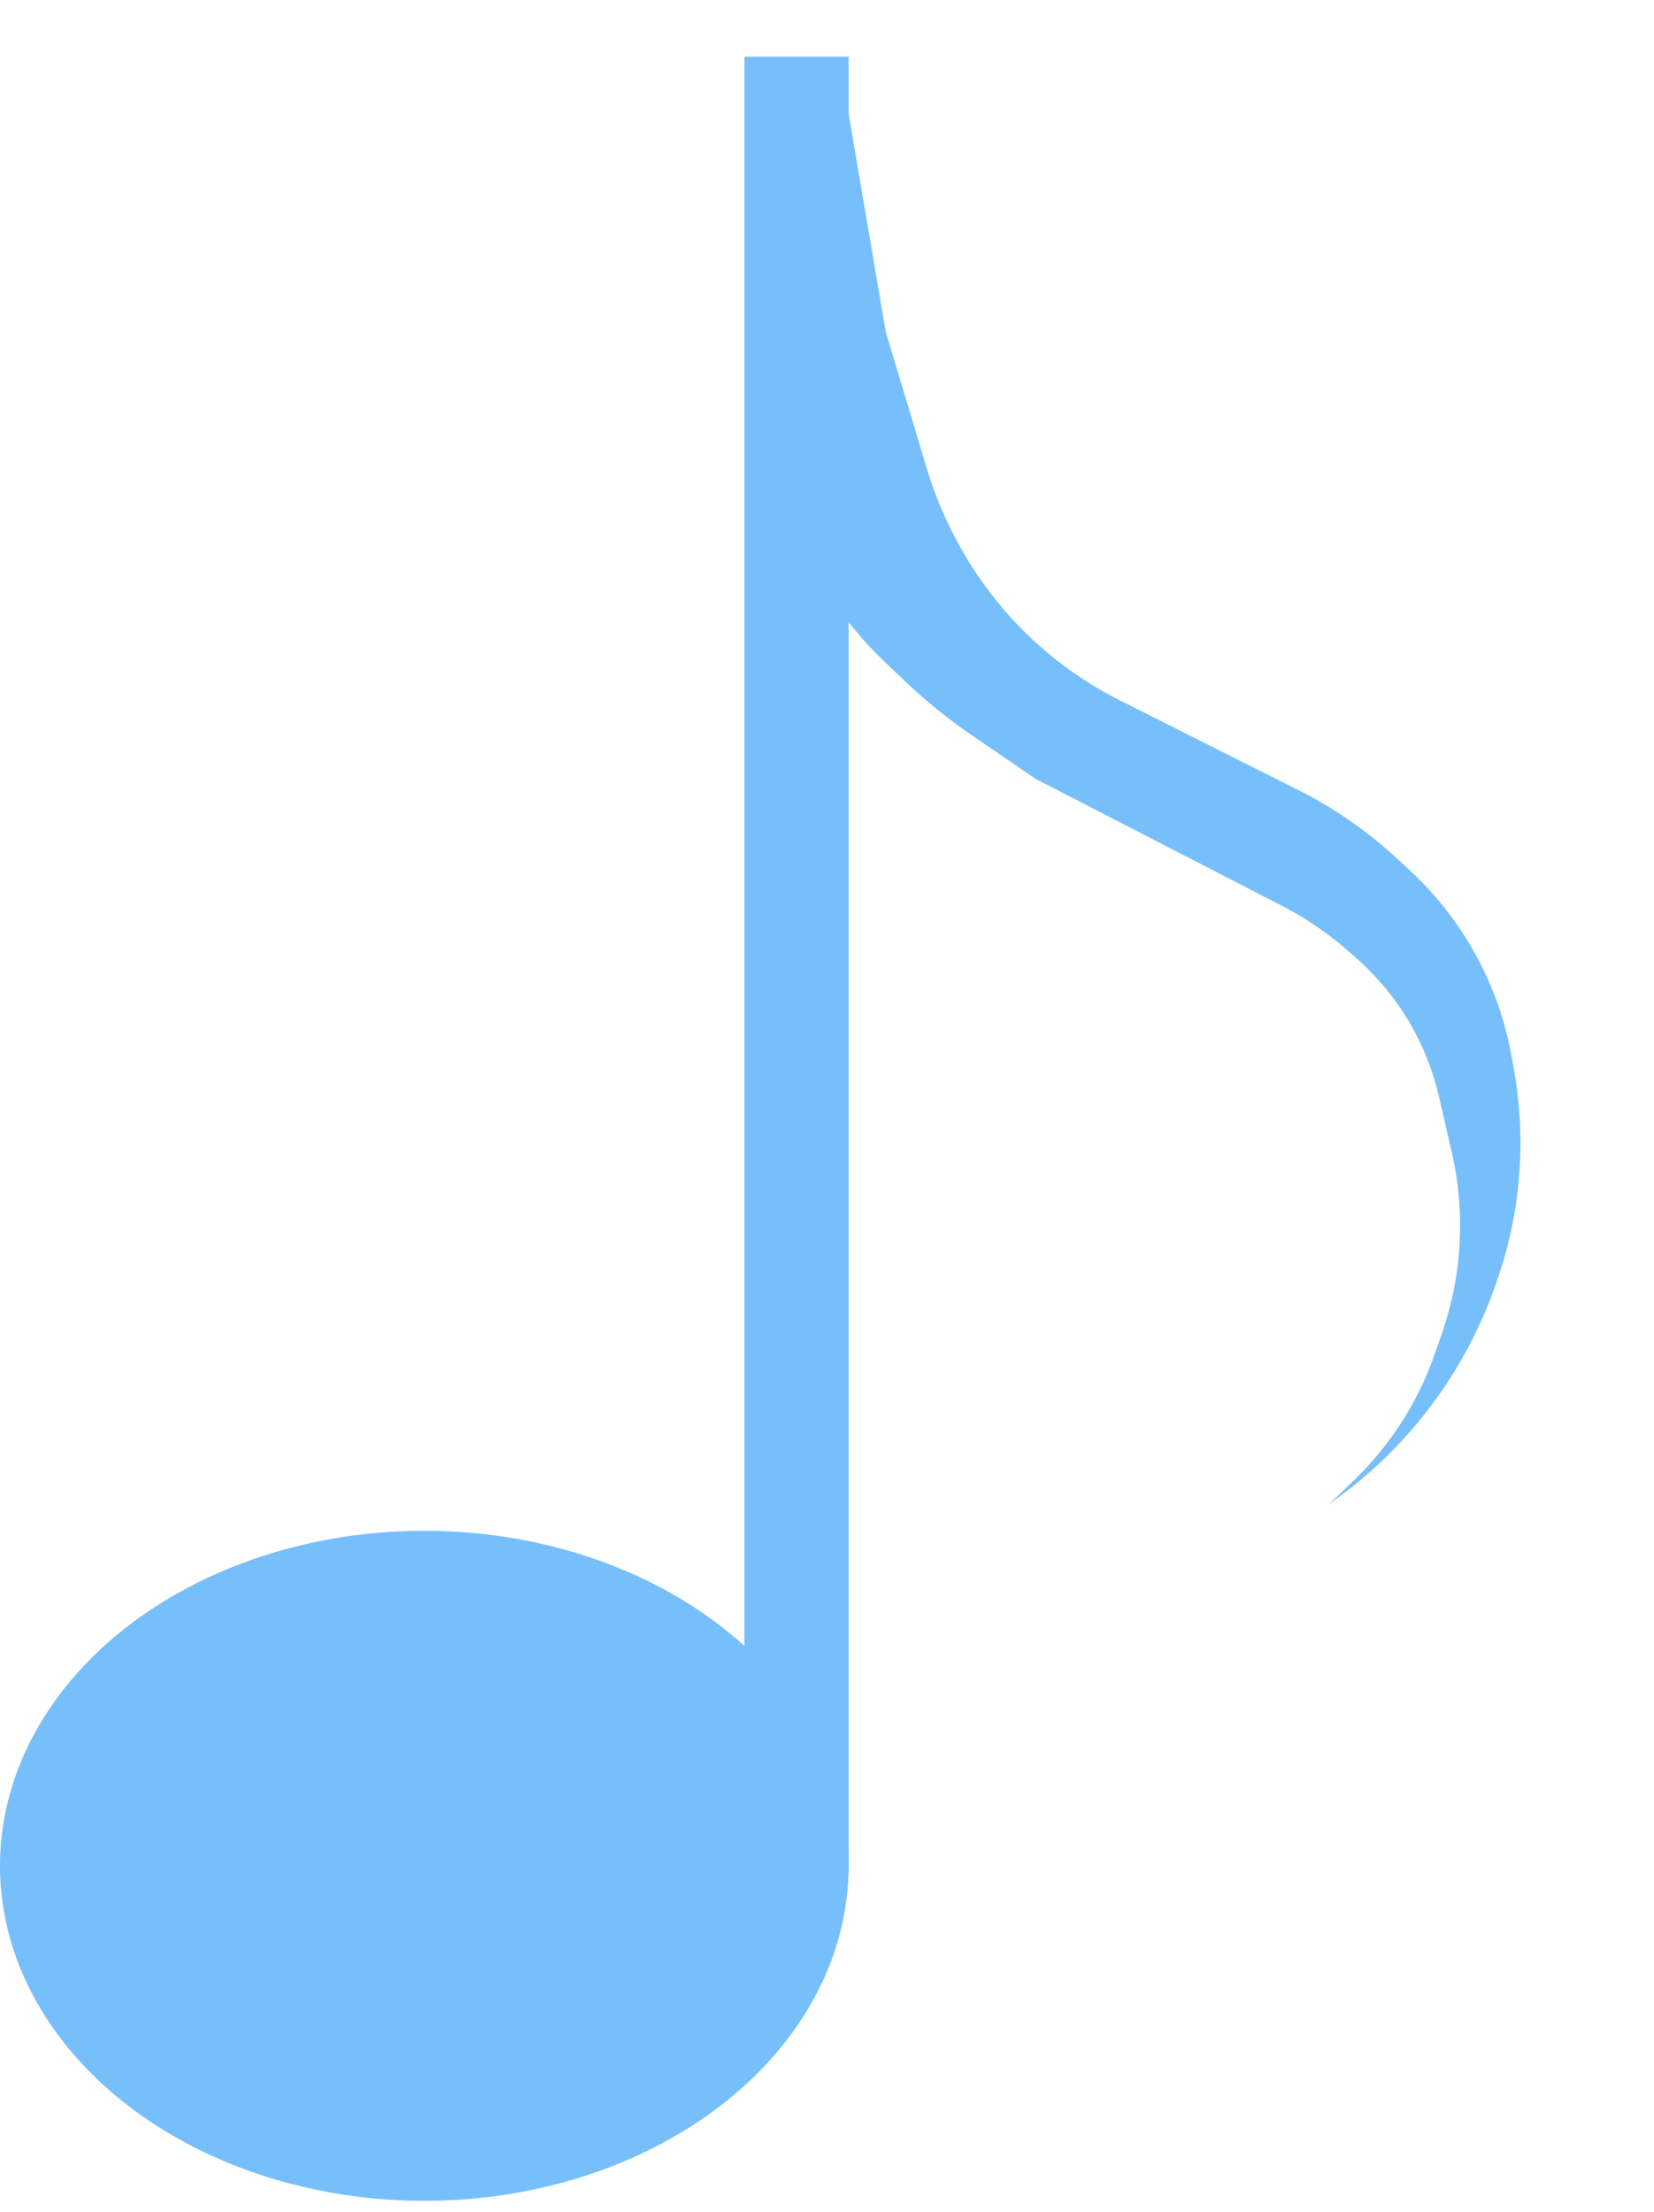 <svg width="86" height="115" viewBox="0 0 86 115" fill="none" xmlns="http://www.w3.org/2000/svg">
<g id="music note">
<ellipse id="Ellipse 108" cx="22.062" cy="97.001" rx="22.062" ry="17.418" fill="#77BFFA"/>
<rect id="Rectangle 129" x="38.706" y="2.945" width="5.419" height="94.443" fill="#77BFFA"/>
<path id="Polygon 30" d="M42.694 3.85C42.769 3.228 43.663 3.207 43.769 3.824L46.058 17.267L48.188 24.354C48.634 25.837 49.249 27.264 50.022 28.606L50.084 28.714C51.403 31.004 53.173 33.003 55.288 34.589C56.216 35.286 57.204 35.898 58.241 36.419L67.462 41.051C69.376 42.012 71.143 43.239 72.711 44.697L73.326 45.269C74.672 46.52 75.811 47.977 76.7 49.585C77.628 51.263 78.271 53.083 78.605 54.971L78.727 55.664C78.971 57.043 79.079 58.443 79.052 59.842C79.008 62.08 78.618 64.299 77.894 66.417L77.816 66.646C76.326 71.007 73.571 74.824 69.902 77.612L69.076 78.239L70.418 76.941C71.419 75.973 72.295 74.884 73.028 73.699C73.678 72.647 74.209 71.527 74.614 70.359L74.979 69.302C76.025 66.278 76.201 63.022 75.485 59.904L74.822 57.019C74.535 55.773 74.076 54.574 73.456 53.457C72.708 52.108 71.737 50.896 70.585 49.872L70.159 49.494C69.095 48.548 67.916 47.739 66.65 47.088L53.863 40.502L50.56 38.246C49.331 37.407 48.172 36.471 47.091 35.447L46.067 34.476C44.522 33.012 43.228 31.305 42.236 29.423C40.2 25.56 39.521 21.124 40.31 16.829L42.694 3.85Z" fill="#77BFFA"/>
</g>
</svg>
